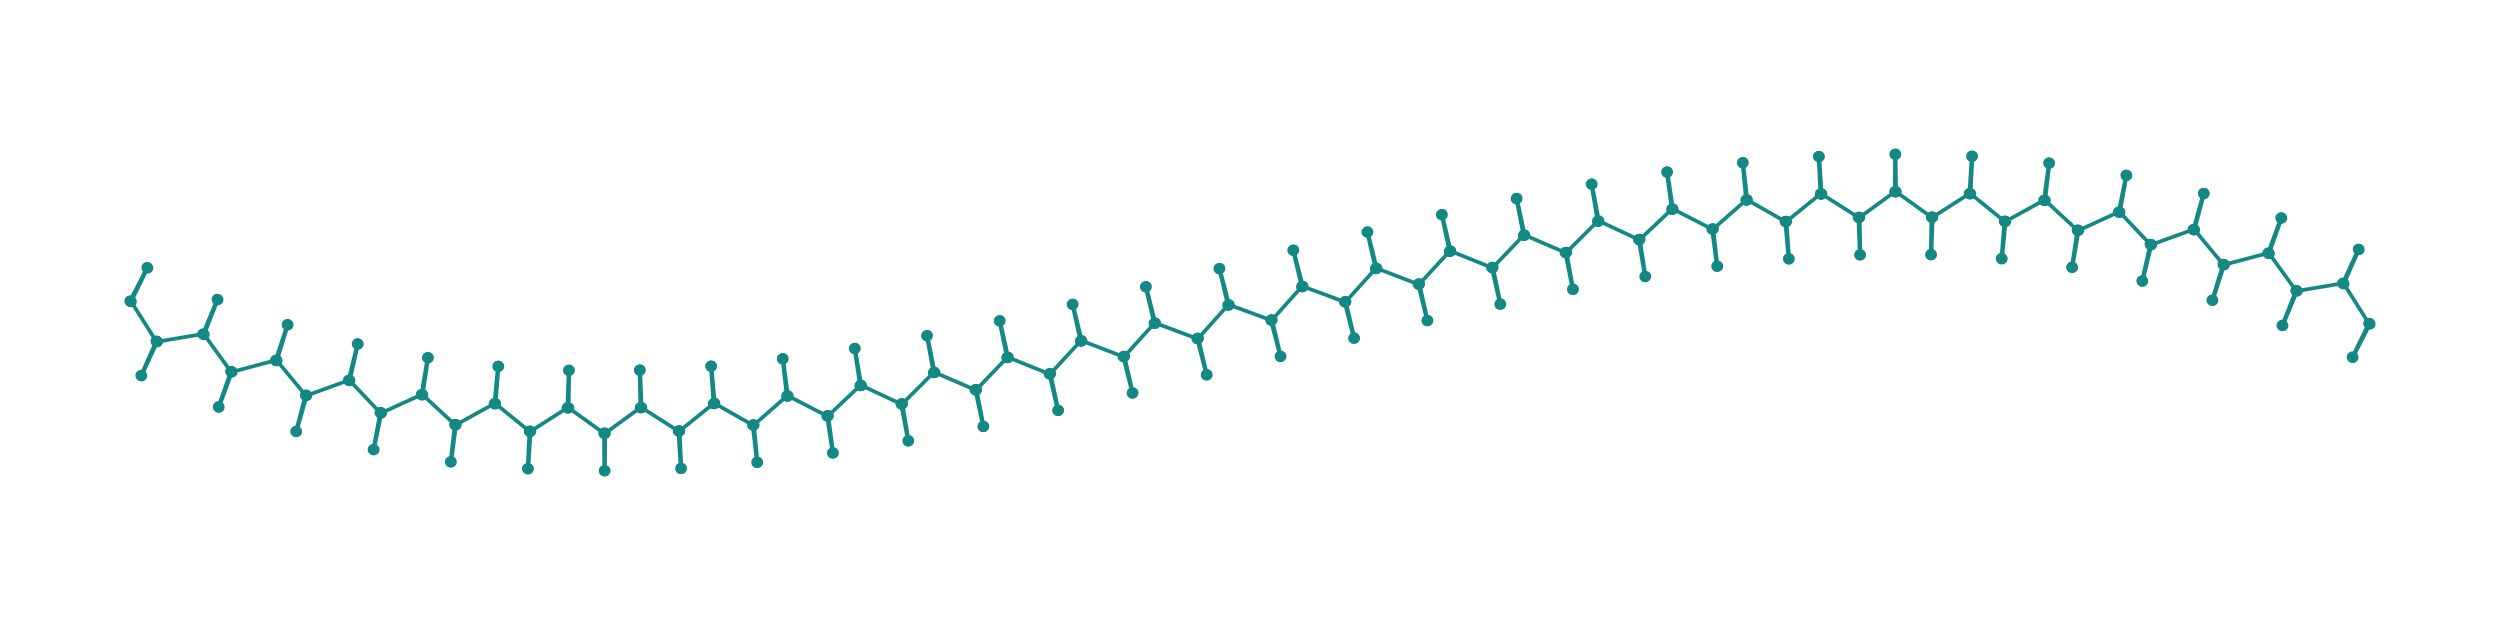 <?xml version="1.0" encoding="utf-8" ?>
<svg xmlns="http://www.w3.org/2000/svg" xmlns:ev="http://www.w3.org/2001/xml-events" xmlns:xlink="http://www.w3.org/1999/xlink" baseProfile="full" height="50mm" version="1.1" viewBox="0,0,200,50" width="200mm">
    <defs>
        <style type="text/css"><![CDATA[
.stitch_line {
    stroke-width: 0.3;
    stroke-linejoin: round;
    stroke-linecap: round;
    fill: none;
}
.path_center_line {
    stroke-width: 0.2;
    stroke-linejoin: round;
    stroke-linecap: round;
    fill: none;
    stroke:#333;
}
.path_contour {
    stroke: #ddd;
    fill-opacity: 1;
    fill: #eee;
    stroke-width: 0.3;
}
.text{
    text-anchor: middle;
    dominant-baseline: middle;
    font-family: sans-serif;
    font-size: 1.5mm;
}
.smalltext{
    text-anchor: middle;
    dominant-baseline: middle;
    font-family: sans-serif;
    font-size: 1mm;
}
.color_0 {
    stroke:#148983;
}
.dot_0 {
    marker-start:url(#dot_0);
    marker-mid:url(#dot_0);
    marker-end:url(#dot_0);
}
]]></style>
        <marker id="dot_0" markerHeight="3.0" markerWidth="3.0" refX="1.5" refY="1.5">
            <circle cx="1.5" cy="1.5" fill="#148983" r="1.5"/>
        </marker>
    </defs>
    <g>
        <path class="stitch_line color_0 dot_0" d="M 10.402, 24.083  L 11.766, 21.411  L 10.447, 24.106  L 11.811, 21.433  L 10.492, 24.128  L 12.494, 27.294  L 11.282, 30.039  L 12.539, 27.315  L 11.327, 30.059  L 12.585, 27.336  L 16.231, 26.721  L 17.380, 23.950  L 16.277, 26.740  L 17.426, 23.969  L 16.323, 26.759  L 18.467, 29.719  L 17.475, 32.550  L 18.514, 29.736  L 17.522, 32.567  L 18.561, 29.752  L 22.057, 28.823  L 22.985, 25.970  L 22.105, 28.838  L 23.033, 25.985  L 22.152, 28.853  L 24.441, 31.613  L 23.672, 34.513  L 24.490, 31.627  L 23.720, 34.526  L 24.538, 31.640  L 27.884, 30.426  L 28.592, 27.511  L 27.933, 30.438  L 28.640, 27.522  L 27.981, 30.449  L 30.415, 33.016  L 29.865, 35.965  L 30.464, 33.026  L 29.914, 35.975  L 30.513, 33.035  L 33.713, 31.570  L 34.207, 28.611  L 33.763, 31.578  L 34.256, 28.618  L 33.812, 31.585  L 36.386, 33.966  L 36.045, 36.947  L 36.436, 33.972  L 36.095, 36.953  L 36.485, 33.978  L 39.547, 32.291  L 39.837, 29.304  L 39.597, 32.295  L 39.887, 29.309  L 39.646, 32.299  L 42.353, 34.501  L 42.208, 37.497  L 42.403, 34.504  L 42.258, 37.500  L 42.452, 34.506  L 45.386, 32.625  L 45.489, 29.627  L 45.436, 32.627  L 45.539, 29.628  L 45.486, 32.628  L 48.314, 34.660  L 48.348, 37.660  L 48.364, 34.660  L 48.398, 37.660  L 48.414, 34.660  L 51.231, 32.612  L 51.165, 29.612  L 51.281, 32.610  L 51.215, 29.611  L 51.331, 32.609  L 54.269, 34.483  L 54.462, 37.476  L 54.319, 34.480  L 54.512, 37.474  L 54.368, 34.477  L 57.083, 32.286  L 56.867, 29.294  L 57.133, 32.282  L 56.917, 29.290  L 57.183, 32.278  L 60.217, 34.008  L 60.549, 36.989  L 60.266, 34.003  L 60.599, 36.984  L 60.316, 33.997  L 62.942, 31.686  L 62.598, 28.706  L 62.992, 31.680  L 62.647, 28.700  L 63.041, 31.674  L 66.158, 33.274  L 66.609, 36.241  L 66.207, 33.267  L 66.658, 36.233  L 66.257, 33.260  L 68.808, 30.849  L 68.355, 27.883  L 68.857, 30.841  L 68.405, 27.875  L 68.907, 30.833  L 72.092, 32.322  L 72.641, 35.271  L 72.142, 32.313  L 72.690, 35.263  L 72.191, 32.304  L 74.681, 29.811  L 74.140, 26.860  L 74.730, 29.801  L 74.189, 26.850  L 74.779, 29.792  L 78.020, 31.188  L 78.646, 34.122  L 78.069, 31.178  L 78.695, 34.112  L 78.118, 31.168  L 80.560, 28.610  L 79.951, 25.673  L 80.609, 28.600  L 80.000, 25.662  L 80.657, 28.589  L 83.942, 29.912  L 84.626, 32.833  L 83.991, 29.901  L 84.675, 32.822  L 84.039, 29.890  L 86.445, 27.285  L 85.787, 24.358  L 86.494, 27.274  L 85.835, 24.347  L 86.542, 27.262  L 89.857, 28.532  L 90.582, 31.443  L 89.906, 28.520  L 90.630, 31.432  L 89.954, 28.509  L 92.336, 25.872  L 91.647, 22.953  L 92.385, 25.861  L 91.696, 22.941  L 92.434, 25.849  L 95.766, 27.086  L 96.513, 29.992  L 95.815, 27.074  L 96.562, 29.980  L 95.863, 27.062  L 98.234, 24.411  L 97.531, 21.494  L 98.282, 24.399  L 97.579, 21.482  L 98.331, 24.386  L 101.669, 25.614  L 102.421, 28.518  L 101.718, 25.601  L 102.469, 28.506  L 101.766, 25.589  L 104.137, 22.938  L 103.438, 20.020  L 104.185, 22.926  L 103.487, 20.008  L 104.234, 22.914  L 107.566, 24.151  L 108.304, 27.059  L 107.615, 24.139  L 108.353, 27.047  L 107.664, 24.128  L 110.046, 21.491  L 109.370, 18.568  L 110.094, 21.480  L 109.418, 18.557  L 110.143, 21.468  L 113.458, 22.738  L 114.165, 25.653  L 113.506, 22.726  L 114.213, 25.642  L 113.555, 22.715  L 115.961, 20.110  L 115.325, 17.178  L 116.009, 20.099  L 115.374, 17.167  L 116.058, 20.088  L 119.343, 21.411  L 120.000, 24.338  L 119.391, 21.400  L 120.049, 24.327  L 119.440, 21.390  L 121.882, 18.832  L 121.305, 15.888  L 121.931, 18.822  L 121.354, 15.878  L 121.980, 18.812  L 125.221, 20.208  L 125.811, 23.150  L 125.270, 20.199  L 125.860, 23.140  L 125.319, 20.189  L 127.809, 17.696  L 127.310, 14.737  L 127.858, 17.687  L 127.359, 14.729  L 127.908, 17.678  L 131.093, 19.167  L 131.595, 22.125  L 131.143, 19.159  L 131.645, 22.117  L 131.192, 19.151  L 133.743, 16.740  L 133.342, 13.767  L 133.793, 16.733  L 133.391, 13.759  L 133.842, 16.726  L 136.959, 18.326  L 137.353, 21.300  L 137.008, 18.320  L 137.402, 21.294  L 137.058, 18.314  L 139.684, 16.003  L 139.401, 13.016  L 139.734, 15.997  L 139.451, 13.011  L 139.783, 15.992  L 142.817, 17.722  L 143.083, 20.710  L 142.867, 17.718  L 143.133, 20.706  L 142.917, 17.714  L 145.632, 15.523  L 145.488, 12.526  L 145.681, 15.520  L 145.538, 12.524  L 145.731, 15.517  L 148.669, 17.391  L 148.785, 20.389  L 148.719, 17.390  L 148.835, 20.388  L 148.769, 17.388  L 151.586, 15.340  L 151.602, 12.340  L 151.636, 15.340  L 151.652, 12.340  L 151.686, 15.340  L 154.514, 17.372  L 154.461, 20.372  L 154.564, 17.373  L 154.511, 20.373  L 154.614, 17.375  L 157.548, 15.494  L 157.742, 12.500  L 157.597, 15.496  L 157.792, 12.503  L 157.647, 15.499  L 160.354, 17.701  L 160.113, 20.691  L 160.403, 17.705  L 160.163, 20.696  L 160.453, 17.709  L 163.515, 16.022  L 163.905, 13.047  L 163.564, 16.028  L 163.955, 13.053  L 163.614, 16.034  L 166.188, 18.415  L 165.744, 21.382  L 166.237, 18.422  L 165.793, 21.389  L 166.287, 18.430  L 169.487, 16.965  L 170.086, 14.025  L 169.536, 16.974  L 170.135, 14.035  L 169.585, 16.984  L 172.019, 19.551  L 171.360, 22.478  L 172.067, 19.562  L 171.408, 22.489  L 172.116, 19.574  L 175.462, 18.360  L 176.280, 15.474  L 175.510, 18.373  L 176.328, 15.487  L 175.559, 18.387  L 177.848, 21.147  L 176.967, 24.015  L 177.895, 21.162  L 177.015, 24.030  L 177.943, 21.177  L 181.439, 20.248  L 182.478, 17.433  L 181.486, 20.264  L 182.525, 17.450  L 181.533, 20.281  L 183.677, 23.241  L 182.574, 26.031  L 183.723, 23.260  L 182.620, 26.050  L 183.769, 23.279  L 187.415, 22.664  L 188.673, 19.941  L 187.461, 22.685  L 188.718, 19.961  L 187.506, 22.706  L 189.508, 25.872  L 188.189, 28.567  L 189.553, 25.894  L 188.234, 28.589  L 189.598, 25.917 "/>
    </g>
</svg>
